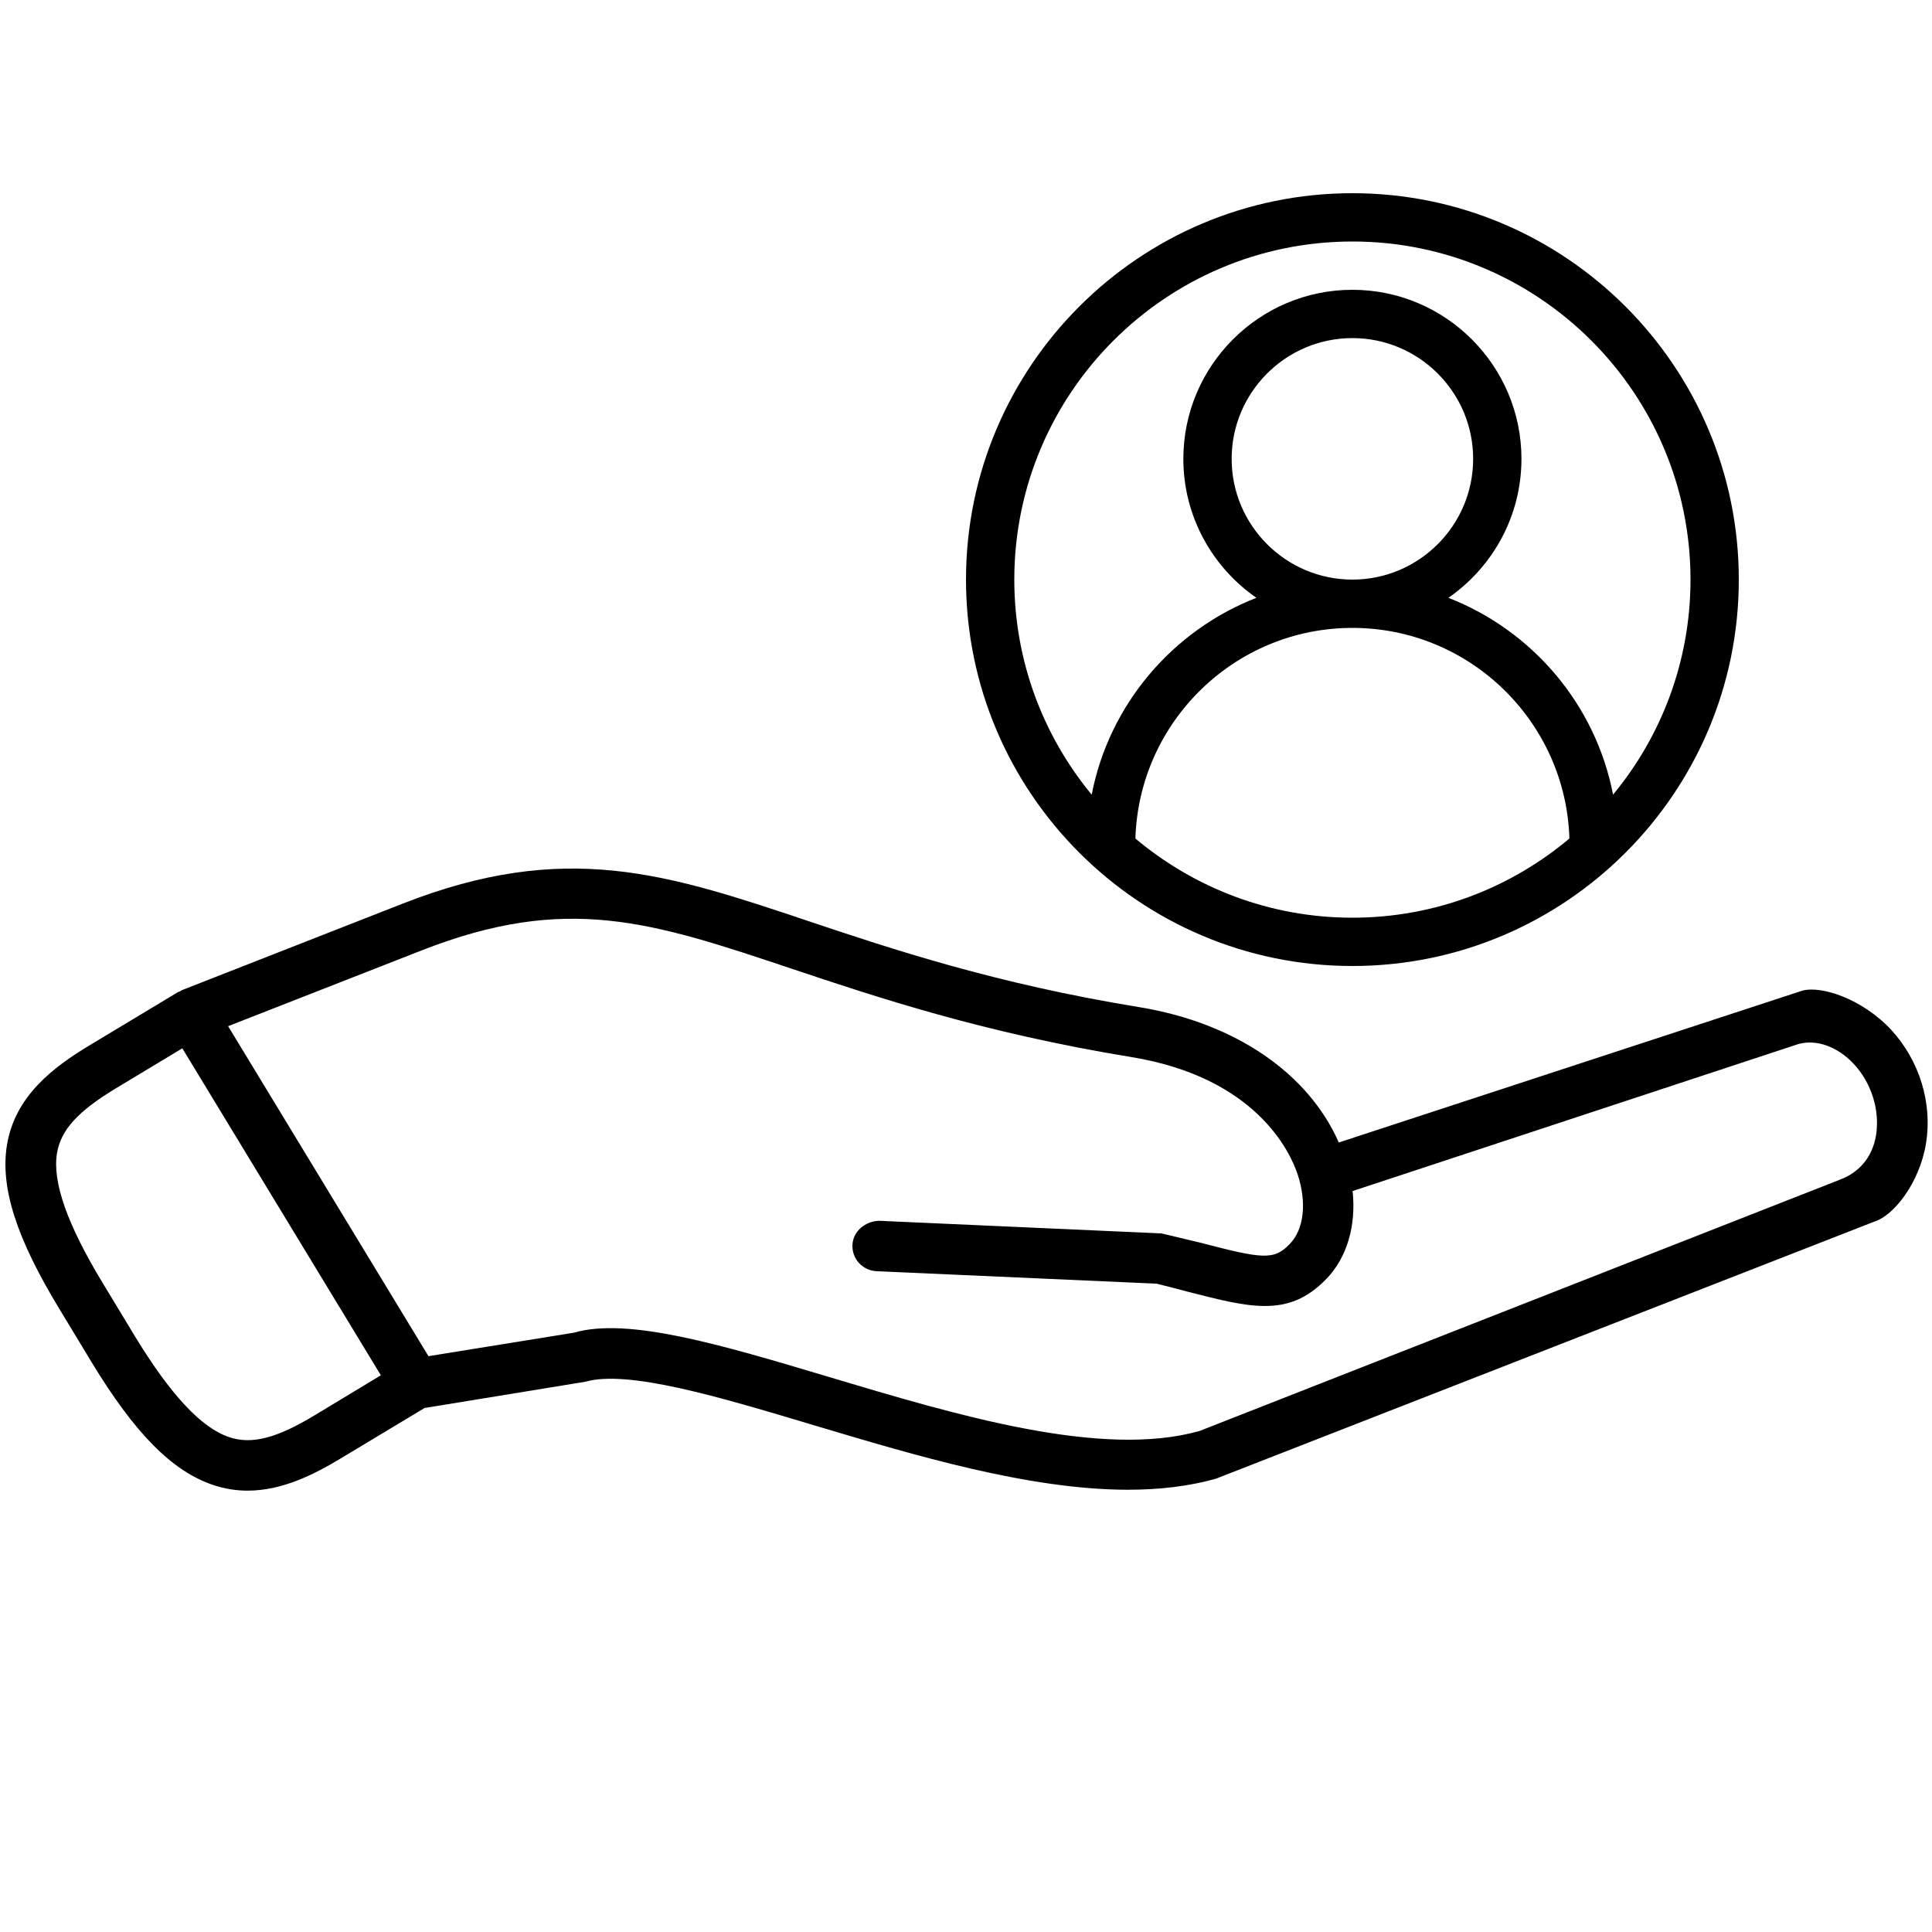 <svg xmlns="http://www.w3.org/2000/svg" xmlns:xlink="http://www.w3.org/1999/xlink" width="200" zoomAndPan="magnify" viewBox="0 0 150 150" height="200" preserveAspectRatio="xMidYMid meet" version="1.0"><path fill="#000000" d="M 139.934 76.914 C 139.914 76.922 103.945 88.703 103.945 88.703 C 101.57 83.324 95.918 79.426 88.477 78.199 C 77.277 76.375 69.219 73.676 62.734 71.504 C 51.812 67.844 43.91 65.203 31.277 70.152 L 14.105 76.883 C 14.059 76.906 14.02 76.941 13.969 76.973 C 13.922 77.004 13.859 77.004 13.812 77.031 L 6.945 81.164 C 4.129 82.859 1.16 85.105 0.539 88.906 C 0.008 92.203 1.27 96.141 4.641 101.676 L 7.113 105.762 C 10.473 111.305 13.387 114.242 16.57 115.301 C 17.469 115.598 18.355 115.734 19.219 115.734 C 21.859 115.734 24.305 114.527 26.422 113.25 L 32.965 109.316 L 45.426 107.281 C 48.738 106.332 55.773 108.43 63.207 110.66 C 71.148 113.035 79.887 115.645 87.531 115.664 C 89.945 115.664 92.25 115.41 94.387 114.812 L 145.57 94.828 C 146.969 94.387 149.02 91.934 149.539 88.75 C 150.035 85.629 149.027 82.352 146.852 79.977 C 144.586 77.535 141.402 76.512 139.934 76.914 Z M 24.391 109.906 C 21.457 111.672 19.543 112.164 17.801 111.582 C 15.645 110.867 13.242 108.297 10.473 103.742 L 7.996 99.648 C 5.23 95.094 4.059 91.785 4.422 89.551 C 4.715 87.742 6.035 86.289 8.973 84.512 L 14.156 81.391 L 29.57 106.777 Z M 142.93 91.559 L 93.129 111.102 C 85.523 113.246 74.273 109.875 64.34 106.902 C 55.977 104.398 48.754 102.25 44.559 103.469 L 33.266 105.293 L 17.711 79.672 L 32.715 73.797 C 44.016 69.367 50.586 71.566 61.484 75.219 C 68.094 77.426 76.328 80.188 87.84 82.07 C 97.52 83.66 100.164 89.434 100.742 91.16 C 101.473 93.359 101.246 95.441 100.141 96.578 C 98.91 97.863 98.043 97.746 93.219 96.488 L 90.176 95.762 L 68.23 94.781 C 67.188 94.828 66.234 95.574 66.184 96.652 C 66.133 97.734 66.973 98.648 68.055 98.695 L 89.797 99.664 C 90.684 99.883 91.484 100.09 92.219 100.289 C 94.594 100.895 96.508 101.395 98.18 101.395 C 99.961 101.406 101.469 100.855 102.977 99.297 C 104.594 97.625 105.301 95.145 105.016 92.473 L 139.605 81.066 C 141.035 80.656 142.699 81.273 143.949 82.629 C 145.312 84.102 145.961 86.219 145.656 88.137 C 145.371 89.891 144.301 91.02 142.93 91.559 Z M 142.93 91.559 " fill-opacity="1" fill-rule="nonzero"/><path fill="#000000" d="M 105 15 C 88.457 15 75 28.457 75 45 C 75 61.543 88.457 75 105 75 C 121.543 75 135 61.543 135 45 C 135 28.457 121.543 15 105 15 Z M 88.152 65.102 C 88.43 56.039 95.871 48.75 105 48.75 C 114.129 48.75 121.57 56.039 121.848 65.102 C 117.285 68.934 111.41 71.25 105 71.25 C 98.59 71.25 92.715 68.934 88.152 65.102 Z M 95.625 35.625 C 95.625 30.457 99.832 26.25 105 26.25 C 110.168 26.25 114.375 30.457 114.375 35.625 C 114.375 40.793 110.168 45 105 45 C 99.832 45 95.625 40.793 95.625 35.625 Z M 125.238 61.695 C 123.883 54.688 118.965 48.949 112.453 46.414 C 115.875 44.043 118.125 40.094 118.125 35.625 C 118.125 28.391 112.234 22.5 105 22.5 C 97.766 22.5 91.875 28.391 91.875 35.625 C 91.875 40.094 94.125 44.043 97.547 46.414 C 91.035 48.953 86.117 54.691 84.758 61.699 C 81.008 57.156 78.75 51.336 78.75 45 C 78.75 30.523 90.523 18.75 105 18.75 C 119.477 18.75 131.25 30.523 131.25 45 C 131.25 51.336 128.992 57.156 125.238 61.695 Z M 125.238 61.695 " fill-opacity="1" fill-rule="nonzero"/></svg>